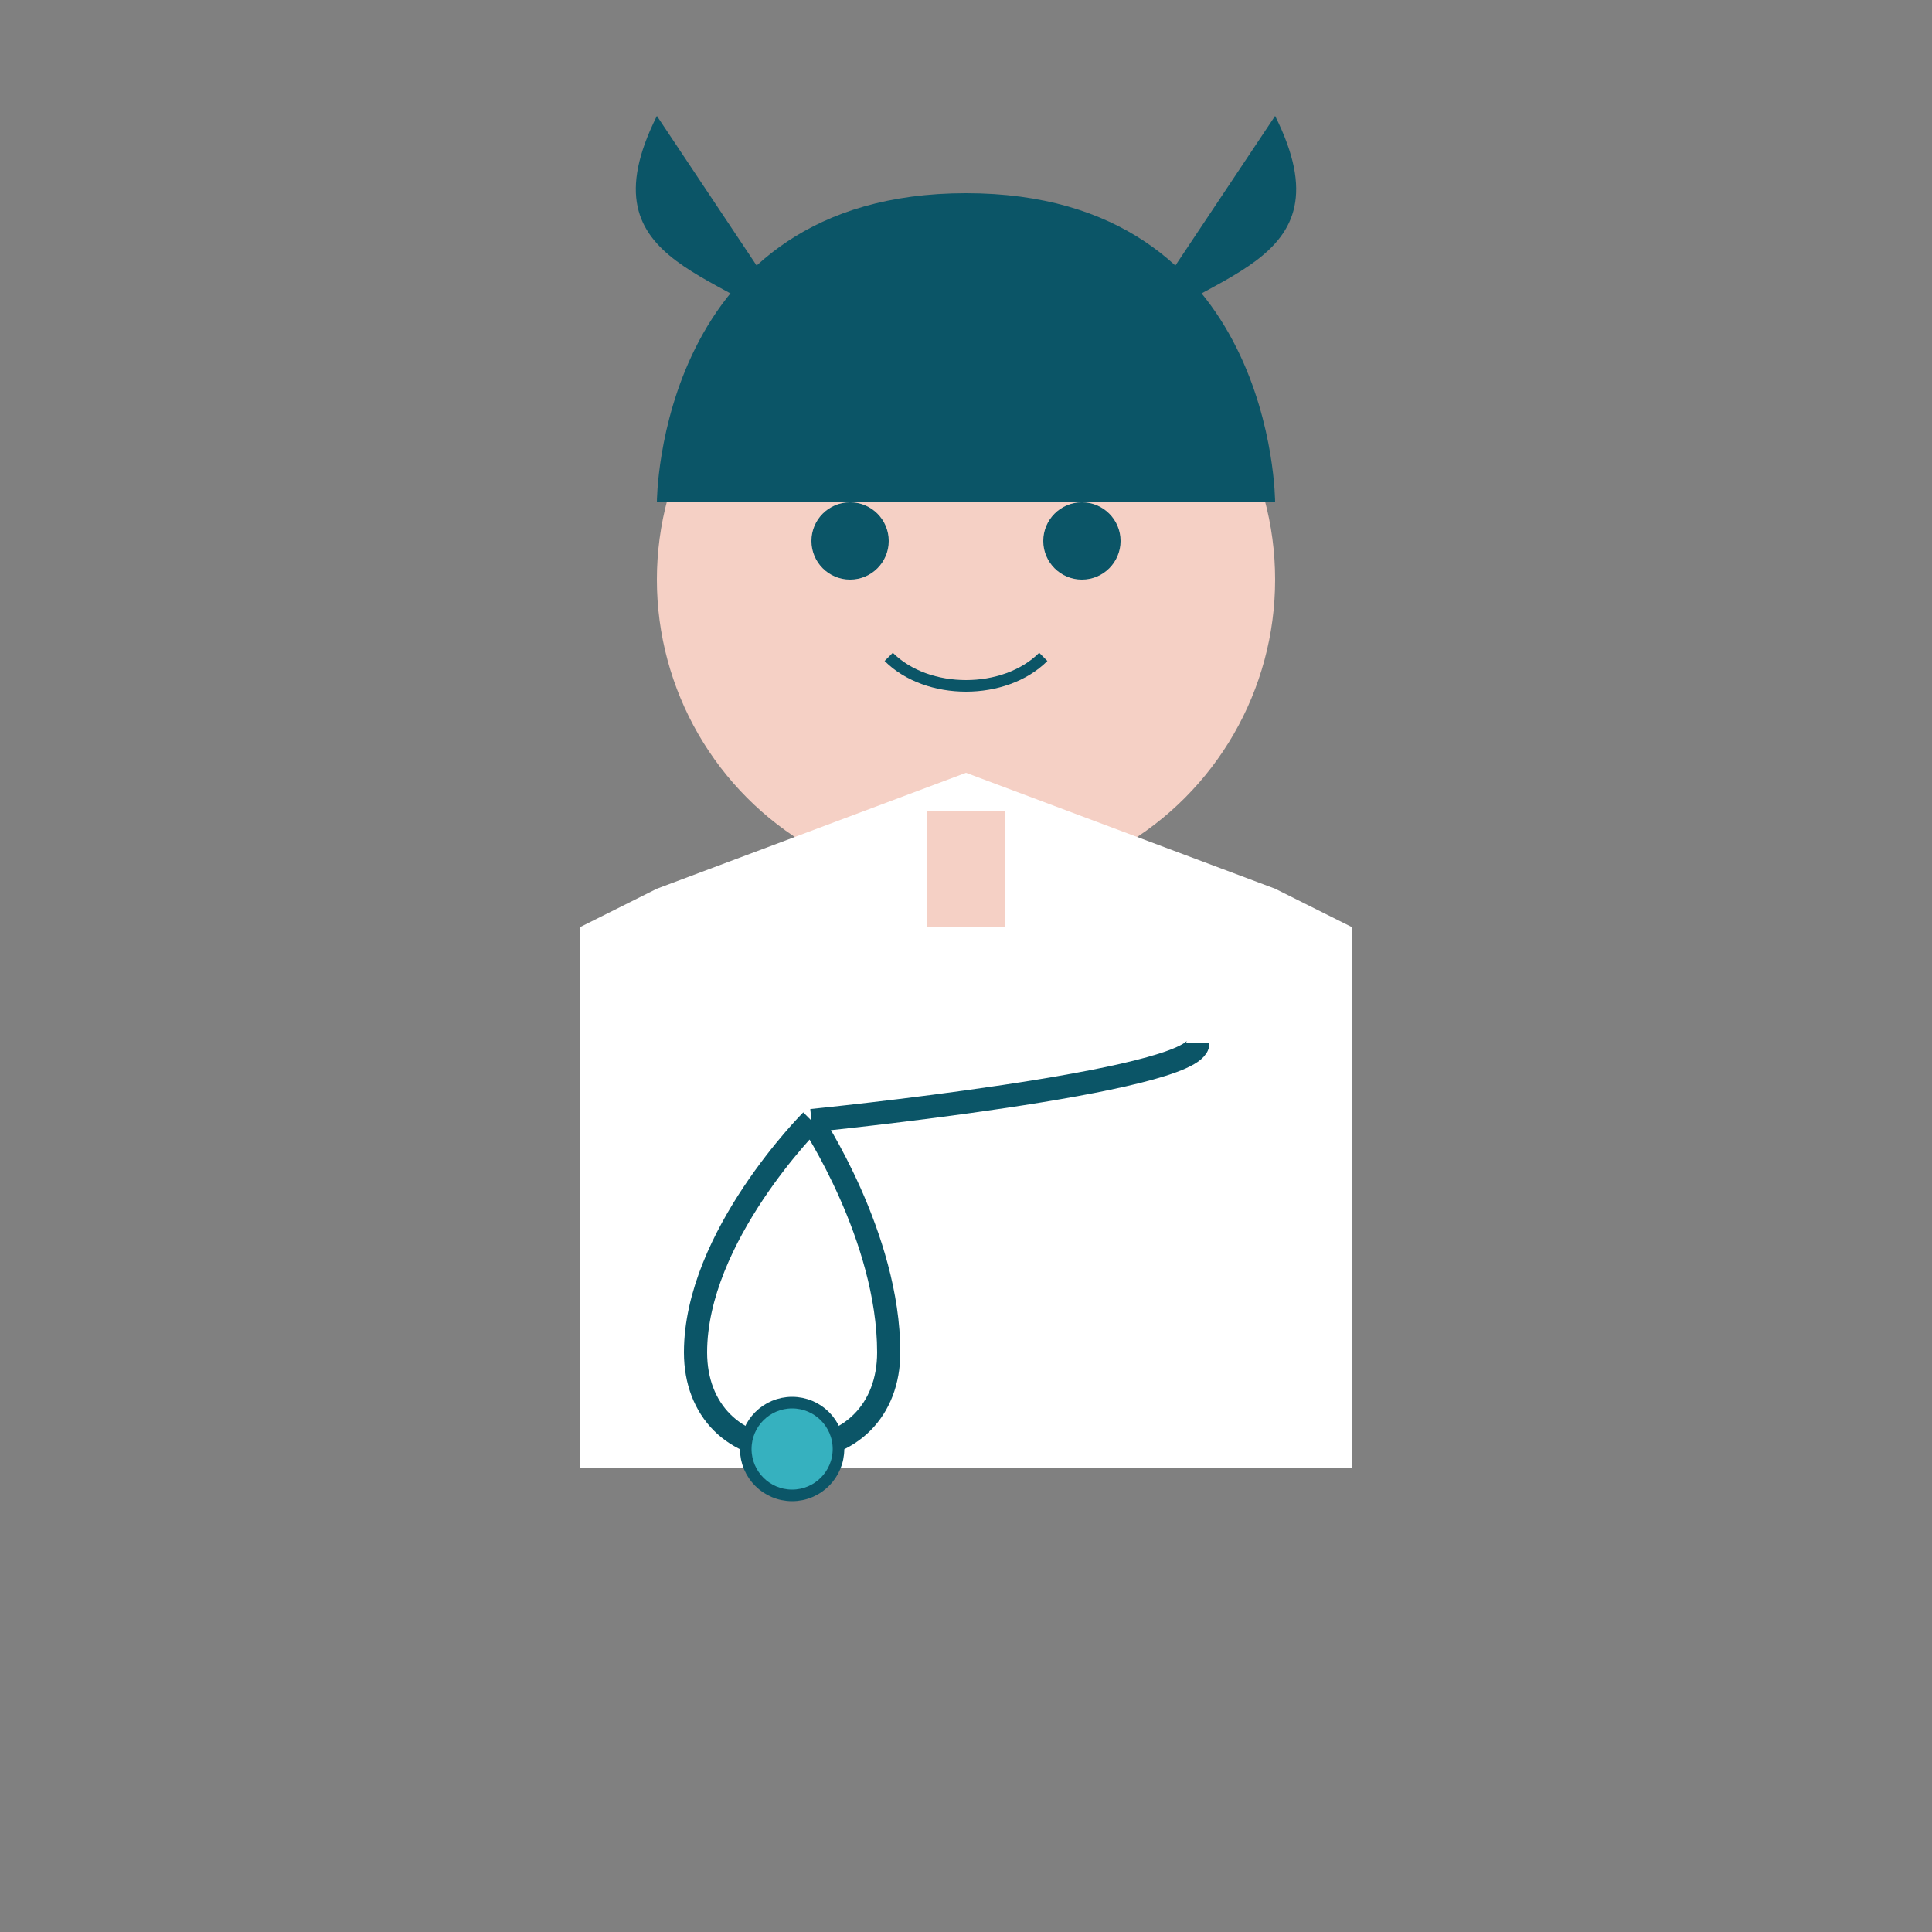 <svg xmlns="http://www.w3.org/2000/svg" viewBox="0 0 500 500">
  <rect x="0" y="0" width="500" height="500" fill="#808080" stroke="none"/>
  <!-- Head -->
  <circle cx="250" cy="150" r="80" fill="#F5D0C5" />
  <!-- Lab Coat -->
  <path d="M170 230 v150 h160 v-150 l-80 -30 z" fill="#FFFFFF" />
  <path d="M170 230 v150 h-20 v-140 z" fill="#FFFFFF" />
  <path d="M330 230 v150 h20 v-140 z" fill="#FFFFFF" />
  <!-- Neck -->
  <rect x="240" y="210" width="20" height="30" fill="#F5D0C5" />
  <!-- Face -->
  <circle cx="220" cy="140" r="10" fill="#0B5567" /> <!-- Left Eye -->
  <circle cx="280" cy="140" r="10" fill="#0B5567" /> <!-- Right Eye -->
  <path d="M230 170 c10 10, 30 10, 40 0" fill="none" stroke="#0B5567" stroke-width="3" /> <!-- Smile -->
  <!-- Stethoscope -->
  <path d="M210 290 c0 0, -30 30, -30 60 c0 15, 10 25, 25 25 c15 0, 25 -10, 25 -25 c0 -30, -20 -60, -20 -60" fill="none" stroke="#0B5567" stroke-width="6" />
  <circle cx="205" cy="375" r="12" fill="#36B1BF" stroke="#0B5567" stroke-width="3" />
  <path d="M210 290 c0 0, 100 -10, 100 -20" fill="none" stroke="#0B5567" stroke-width="6" />
  <!-- Hair -->
  <path d="M210 90 c-20 -20, -60 -20, -40 -60" fill="#0B5567" />
  <path d="M290 90 c20 -20, 60 -20, 40 -60" fill="#0B5567" />
  <path d="M170 130 c0 0, 0 -80, 80 -80 c80 0, 80 80, 80 80" fill="#0B5567" />
</svg> 